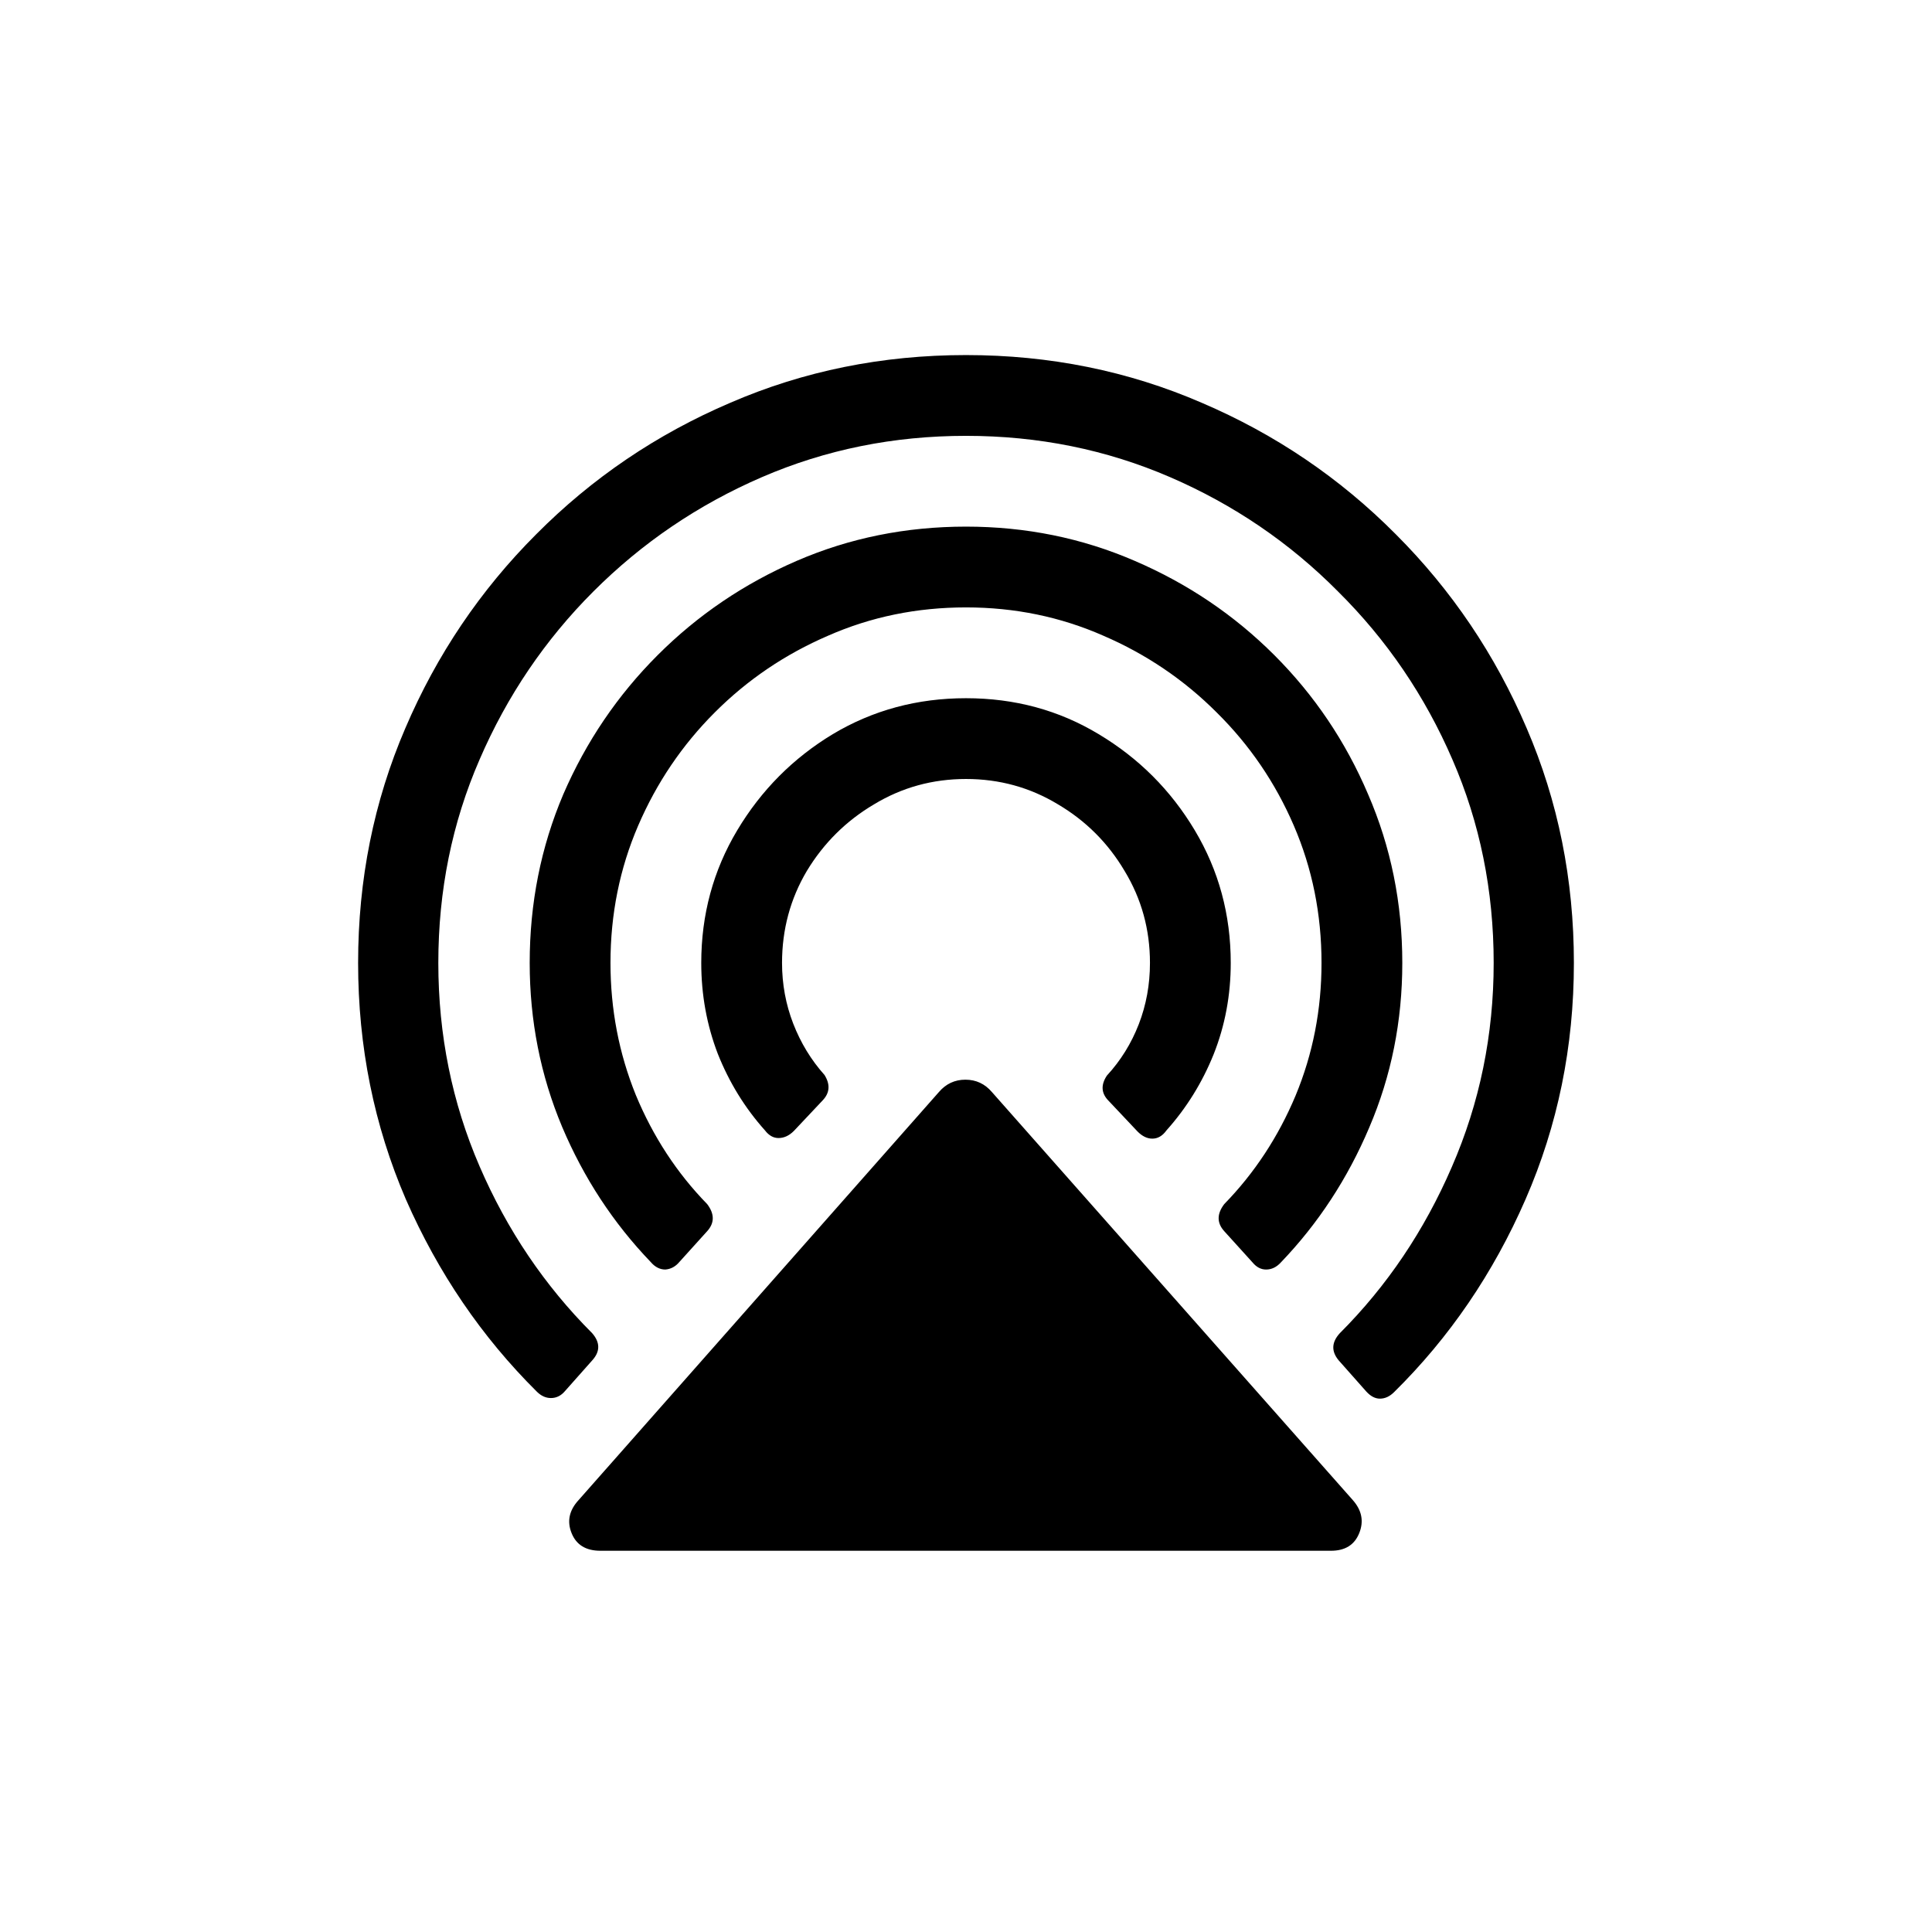 <svg width="64" height="64" viewBox="0 0 64 64" fill="none" xmlns="http://www.w3.org/2000/svg">
    <path
        d="M11.863 31.898C11.863 29.138 12.384 26.547 13.426 24.125C14.467 21.69 15.913 19.548 17.762 17.699C19.611 15.837 21.753 14.385 24.188 13.344C26.622 12.289 29.227 11.762 32 11.762C34.773 11.762 37.378 12.289 39.812 13.344C42.247 14.385 44.389 15.837 46.238 17.699C48.087 19.548 49.533 21.69 50.574 24.125C51.616 26.547 52.137 29.138 52.137 31.898C52.137 34.672 51.603 37.283 50.535 39.73C49.467 42.178 48.016 44.307 46.18 46.117C46.036 46.26 45.88 46.332 45.711 46.332C45.555 46.332 45.405 46.254 45.262 46.098L44.344 45.062C44.096 44.763 44.109 44.464 44.383 44.164C45.945 42.602 47.182 40.766 48.094 38.656C49.018 36.534 49.48 34.281 49.48 31.898C49.48 29.503 49.025 27.256 48.113 25.16C47.202 23.051 45.939 21.195 44.324 19.594C42.723 17.979 40.867 16.716 38.758 15.805C36.648 14.893 34.396 14.438 32 14.438C29.604 14.438 27.352 14.893 25.242 15.805C23.133 16.716 21.271 17.979 19.656 19.594C18.055 21.195 16.798 23.051 15.887 25.16C14.975 27.256 14.52 29.503 14.52 31.898C14.52 34.281 14.975 36.527 15.887 38.637C16.798 40.746 18.042 42.589 19.617 44.164C19.878 44.464 19.884 44.757 19.637 45.043L18.719 46.078C18.588 46.234 18.432 46.312 18.25 46.312C18.081 46.312 17.924 46.241 17.781 46.098C15.958 44.288 14.513 42.165 13.445 39.73C12.391 37.283 11.863 34.672 11.863 31.898ZM17.547 31.898C17.547 29.919 17.918 28.057 18.66 26.312C19.415 24.568 20.457 23.031 21.785 21.703C23.113 20.375 24.65 19.333 26.395 18.578C28.139 17.823 30.008 17.445 32 17.445C33.979 17.445 35.841 17.823 37.586 18.578C39.344 19.333 40.887 20.375 42.215 21.703C43.543 23.031 44.578 24.568 45.32 26.312C46.075 28.057 46.453 29.919 46.453 31.898C46.453 33.825 46.089 35.642 45.359 37.348C44.643 39.04 43.667 40.531 42.43 41.82C42.286 41.977 42.124 42.055 41.941 42.055C41.772 42.055 41.622 41.977 41.492 41.82L40.555 40.785C40.307 40.512 40.307 40.212 40.555 39.887C41.557 38.858 42.345 37.66 42.918 36.293C43.491 34.913 43.777 33.448 43.777 31.898C43.777 30.284 43.471 28.767 42.859 27.348C42.247 25.928 41.395 24.678 40.301 23.598C39.22 22.517 37.97 21.671 36.551 21.059C35.132 20.434 33.615 20.121 32 20.121C30.372 20.121 28.849 20.434 27.43 21.059C26.01 21.671 24.76 22.517 23.68 23.598C22.599 24.678 21.753 25.928 21.141 27.348C20.529 28.767 20.223 30.284 20.223 31.898C20.223 33.435 20.503 34.893 21.062 36.273C21.635 37.654 22.423 38.858 23.426 39.887C23.673 40.212 23.673 40.512 23.426 40.785L22.508 41.801C22.378 41.957 22.221 42.042 22.039 42.055C21.857 42.055 21.694 41.97 21.551 41.801C20.314 40.512 19.337 39.021 18.621 37.328C17.905 35.622 17.547 33.812 17.547 31.898ZM23.23 31.898C23.23 30.297 23.628 28.832 24.422 27.504C25.216 26.176 26.271 25.115 27.586 24.32C28.914 23.526 30.385 23.129 32 23.129C33.615 23.129 35.079 23.526 36.395 24.32C37.723 25.115 38.784 26.176 39.578 27.504C40.372 28.832 40.77 30.297 40.77 31.898C40.77 32.966 40.581 33.975 40.203 34.926C39.825 35.863 39.305 36.703 38.641 37.445C38.51 37.628 38.354 37.719 38.172 37.719C38.003 37.719 37.84 37.641 37.684 37.484L36.727 36.469C36.479 36.221 36.46 35.941 36.668 35.629C37.124 35.134 37.475 34.568 37.723 33.93C37.97 33.292 38.094 32.615 38.094 31.898C38.094 30.792 37.814 29.776 37.254 28.852C36.707 27.927 35.971 27.191 35.047 26.645C34.122 26.085 33.107 25.805 32 25.805C30.893 25.805 29.878 26.085 28.953 26.645C28.029 27.191 27.287 27.927 26.727 28.852C26.18 29.776 25.906 30.792 25.906 31.898C25.906 32.602 26.03 33.272 26.277 33.91C26.525 34.548 26.87 35.115 27.312 35.609C27.508 35.922 27.488 36.202 27.254 36.449L26.297 37.465C26.141 37.621 25.971 37.699 25.789 37.699C25.62 37.699 25.47 37.615 25.34 37.445C24.676 36.703 24.155 35.857 23.777 34.906C23.413 33.956 23.23 32.953 23.23 31.898ZM19.891 51.371C19.409 51.371 19.09 51.176 18.934 50.785C18.777 50.395 18.855 50.03 19.168 49.691L31.102 36.176C31.336 35.902 31.629 35.766 31.98 35.766C32.332 35.766 32.625 35.902 32.859 36.176L44.812 49.691C45.112 50.03 45.184 50.395 45.027 50.785C44.871 51.176 44.559 51.371 44.09 51.371H19.891Z"
        fill="currentColor" />
</svg>